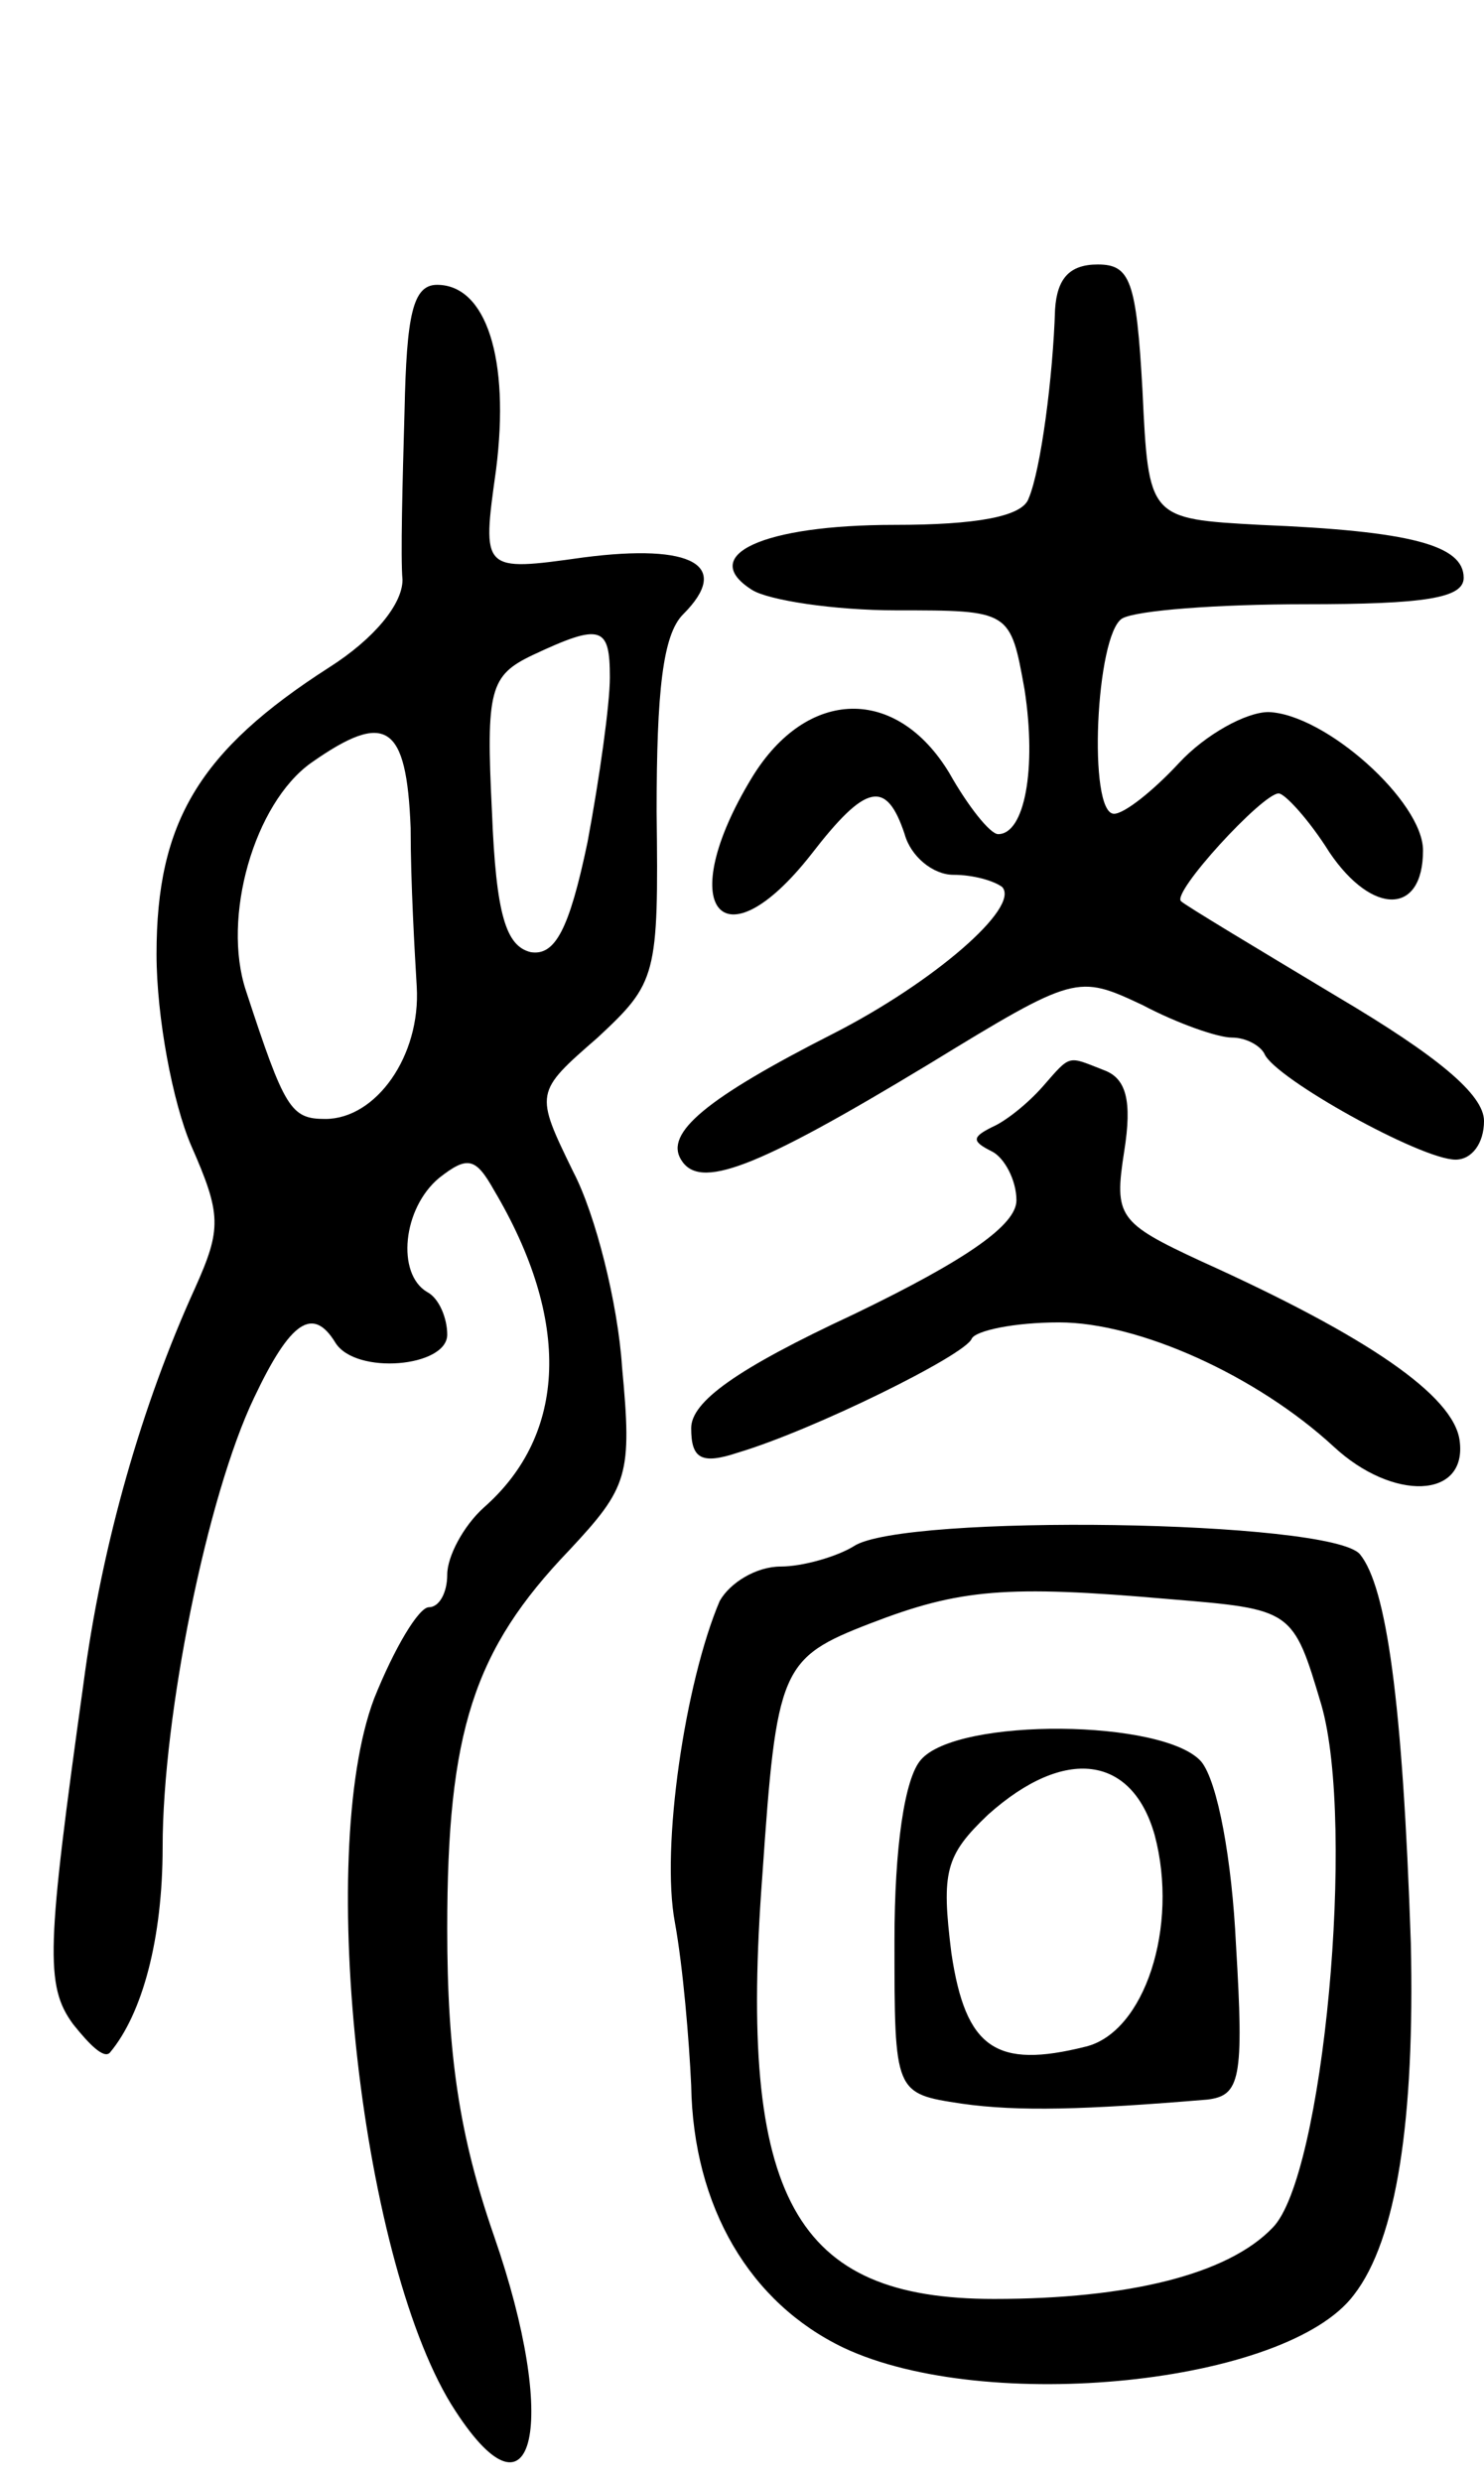 <svg version="1.0" xmlns="http://www.w3.org/2000/svg"
 width="73pt" height="122pt" viewBox="0 0 73 122"
 preserveAspectRatio="xMidYMid meet">
<g transform="translate(0,122) scale(0.1,-0.1)"
fill="#000000" stroke="none">
<path d="M519 1068 c-1 -33 -7 -79 -13 -93 -3 -9 -26 -13 -66 -13 -65 0 -97
-15 -70 -32 8 -5 40 -10 71 -10 56 0 56 0 63 -39 6 -39 0 -71 -13 -71 -4 0
-15 14 -24 30 -26 43 -70 42 -97 -2 -39 -64 -15 -94 29 -38 27 35 37 37 46 10
3 -11 14 -20 24 -20 10 0 20 -3 24 -6 9 -10 -34 -47 -83 -72 -63 -32 -83 -49
-75 -62 9 -15 36 -5 122 47 72 44 73 44 105 29 17 -9 37 -16 44 -16 7 0 14 -4
16 -8 5 -12 77 -52 94 -52 8 0 14 8 14 19 0 13 -23 32 -72 61 -40 24 -75 45
-77 47 -5 4 40 53 48 53 3 0 15 -13 25 -29 21 -31 46 -31 46 1 0 24 -48 67
-76 68 -11 0 -31 -11 -44 -25 -13 -14 -27 -25 -32 -25 -13 0 -9 88 4 96 7 4
47 7 90 7 59 0 78 3 78 13 0 16 -26 23 -100 26 -55 3 -55 3 -58 66 -3 54 -6
62 -22 62 -14 0 -20 -7 -21 -22z"/>
<path d="M199 1018 c-1 -35 -2 -72 -1 -83 0 -12 -14 -29 -36 -43 -64 -41 -85
-76 -85 -141 0 -31 8 -73 17 -94 15 -34 15 -41 2 -70 -26 -57 -46 -126 -55
-195 -18 -129 -19 -148 -5 -167 8 -10 15 -17 18 -14 16 19 26 56 26 101 0 65
22 173 45 221 18 38 29 45 40 27 10 -16 55 -12 55 4 0 8 -4 18 -10 21 -15 9
-12 41 6 56 14 11 18 10 27 -6 38 -64 36 -120 -5 -156 -10 -9 -18 -24 -18 -33
0 -9 -4 -16 -9 -16 -5 0 -17 -20 -27 -45 -29 -77 -6 -280 40 -350 39 -60 51
-6 19 86 -17 49 -23 89 -23 151 0 97 13 137 60 186 29 31 31 37 26 90 -2 31
-13 75 -24 96 -19 39 -19 39 12 66 29 27 30 30 29 111 0 59 3 87 13 97 24 24
5 35 -49 28 -50 -7 -50 -7 -43 43 7 55 -5 91 -29 91 -12 0 -15 -15 -16 -62z
m101 -131 c0 -13 -5 -49 -11 -81 -9 -43 -16 -56 -28 -54 -12 3 -17 18 -19 69
-3 60 -1 67 20 77 34 16 38 14 38 -11z m-98 -74 c0 -27 2 -61 3 -78 2 -34 -20
-65 -45 -65 -17 0 -20 5 -39 63 -12 36 4 92 32 112 37 26 47 19 49 -32z"/>
<path d="M513 686 c-7 -8 -18 -17 -25 -20 -10 -5 -10 -7 0 -12 6 -3 12 -14 12
-24 0 -12 -24 -29 -80 -56 -58 -27 -80 -43 -80 -56 0 -15 5 -18 23 -12 37 11
112 48 115 56 2 4 21 8 43 8 39 0 97 -26 135 -61 29 -27 66 -26 62 3 -3 22
-45 51 -127 88 -41 19 -43 22 -38 54 4 25 1 36 -10 40 -18 7 -16 8 -30 -8z"/>
<path d="M420 460 c-8 -5 -25 -10 -36 -10 -12 0 -25 -8 -30 -17 -17 -40 -29
-121 -22 -158 4 -22 7 -58 8 -80 1 -60 29 -107 75 -129 70 -33 218 -18 251 26
21 27 30 86 28 173 -4 119 -12 175 -25 191 -14 17 -225 20 -249 4z m155 -26
c61 -5 61 -5 75 -52 17 -59 1 -232 -24 -257 -22 -23 -71 -35 -137 -35 -98 0
-126 49 -114 208 7 102 9 107 53 124 44 17 67 19 147 12z"/>
<path d="M453 355 c-8 -9 -13 -43 -13 -89 0 -75 0 -75 33 -80 28 -4 61 -3 121
2 16 2 18 10 14 76 -2 42 -9 80 -17 90 -18 21 -120 22 -138 1z m115 -37 c12
-45 -5 -97 -34 -104 -44 -11 -59 -1 -66 46 -5 40 -3 48 18 68 38 34 71 29 82
-10z"/>
</g>
</svg>
